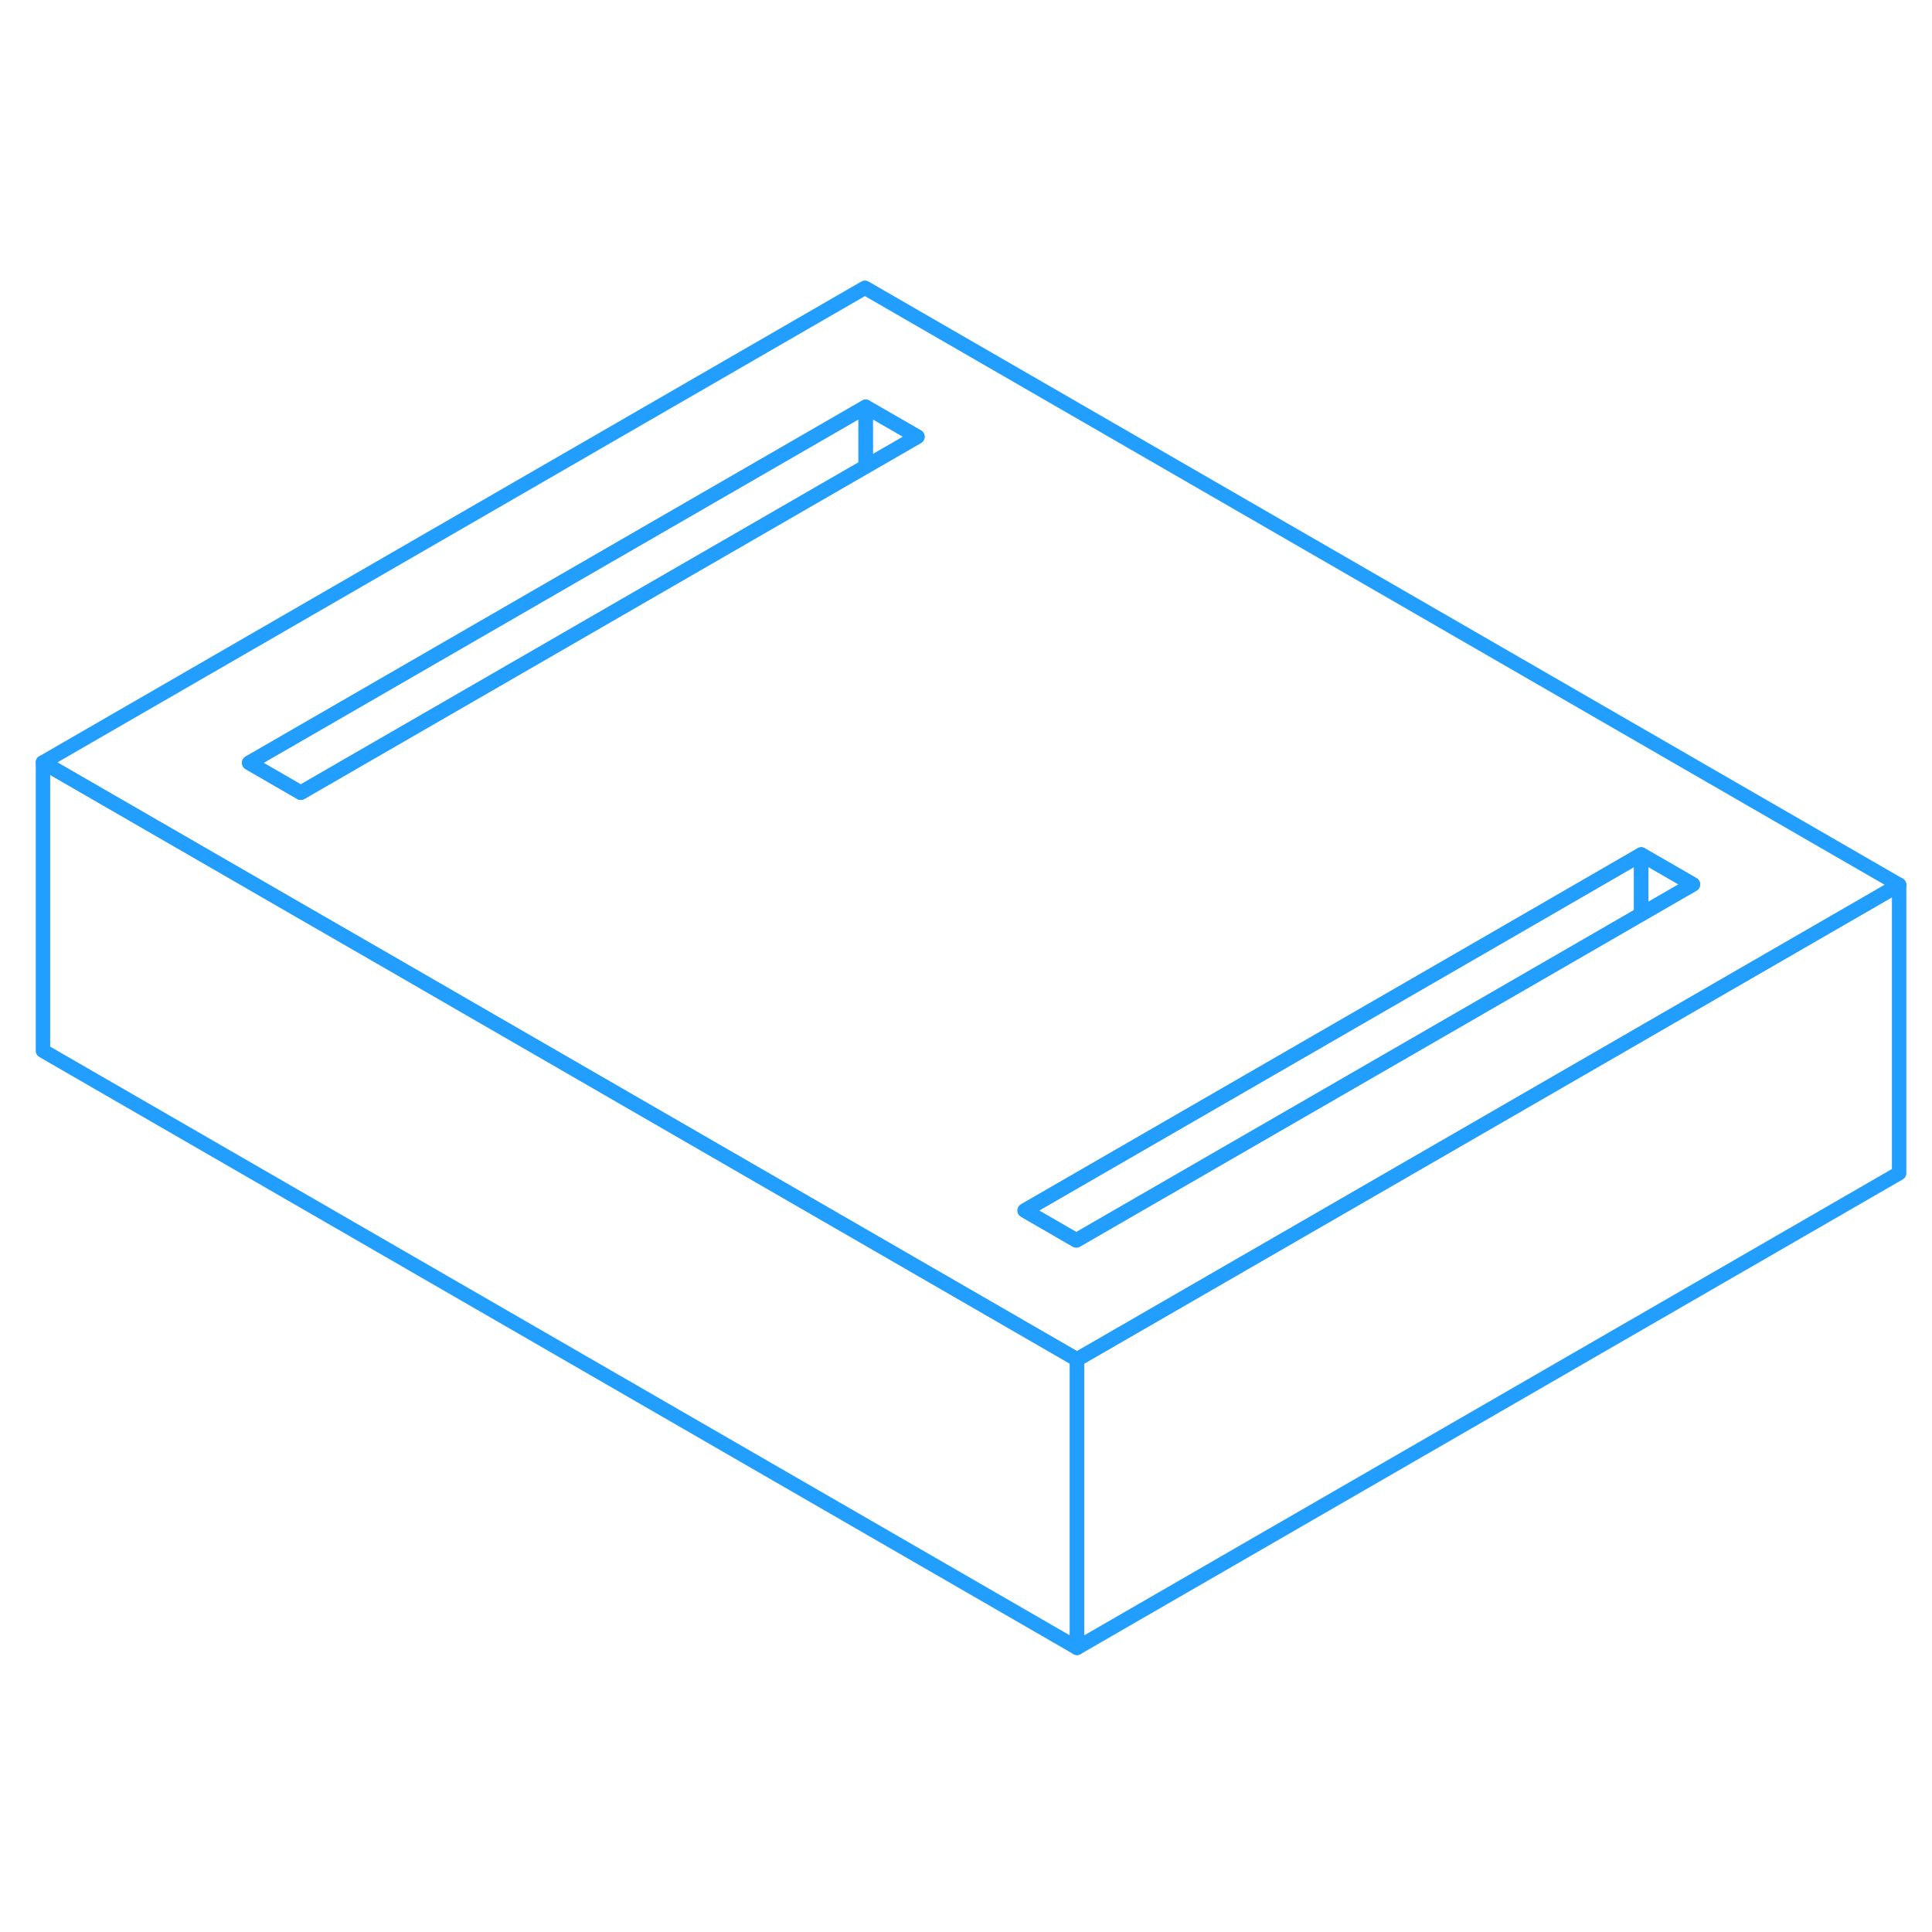 <svg width="48" height="48" viewBox="0 0 134 99" fill="none" xmlns="http://www.w3.org/2000/svg" stroke-width="1px" stroke-linecap="round" stroke-linejoin="round"><path d="M59.99 2.46L2.98 35.38L20.3 45.38L27.48 49.52L31.061 51.59L74.7 76.79L113.831 54.2L114.4 53.87L131.72 43.87L59.99 2.46ZM60.041 14.86L20.861 37.48L17.28 35.41L60.041 10.72L63.631 12.79L60.041 14.86ZM113.831 45.91L107.22 49.73L74.65 68.53L71.071 66.46L103.641 47.66L113.831 41.77L117.42 43.84L113.831 45.91Z" stroke="#229EFF" stroke-linejoin="round"/><path d="M60.04 10.72V14.86L20.86 37.48L17.28 35.41L60.04 10.72Z" stroke="#229EFF" stroke-linejoin="round"/><path d="M63.631 12.79L60.041 14.86V10.72L63.631 12.79Z" stroke="#229EFF" stroke-linejoin="round"/><path d="M117.42 43.84L113.83 45.91V41.77L117.42 43.84Z" stroke="#229EFF" stroke-linejoin="round"/><path d="M113.83 41.77V45.91L107.22 49.73L74.65 68.53L71.07 66.46L103.64 47.66L113.83 41.77Z" stroke="#229EFF" stroke-linejoin="round"/><path d="M74.7 76.79V96.79L2.98 55.38V35.38L20.3 45.38L27.48 49.52L31.061 51.59L74.7 76.79Z" stroke="#229EFF" stroke-linejoin="round"/><path d="M131.72 43.87V63.87L74.7 96.79V76.79L113.83 54.2L114.4 53.87L131.72 43.87Z" stroke="#229EFF" stroke-linejoin="round"/></svg>